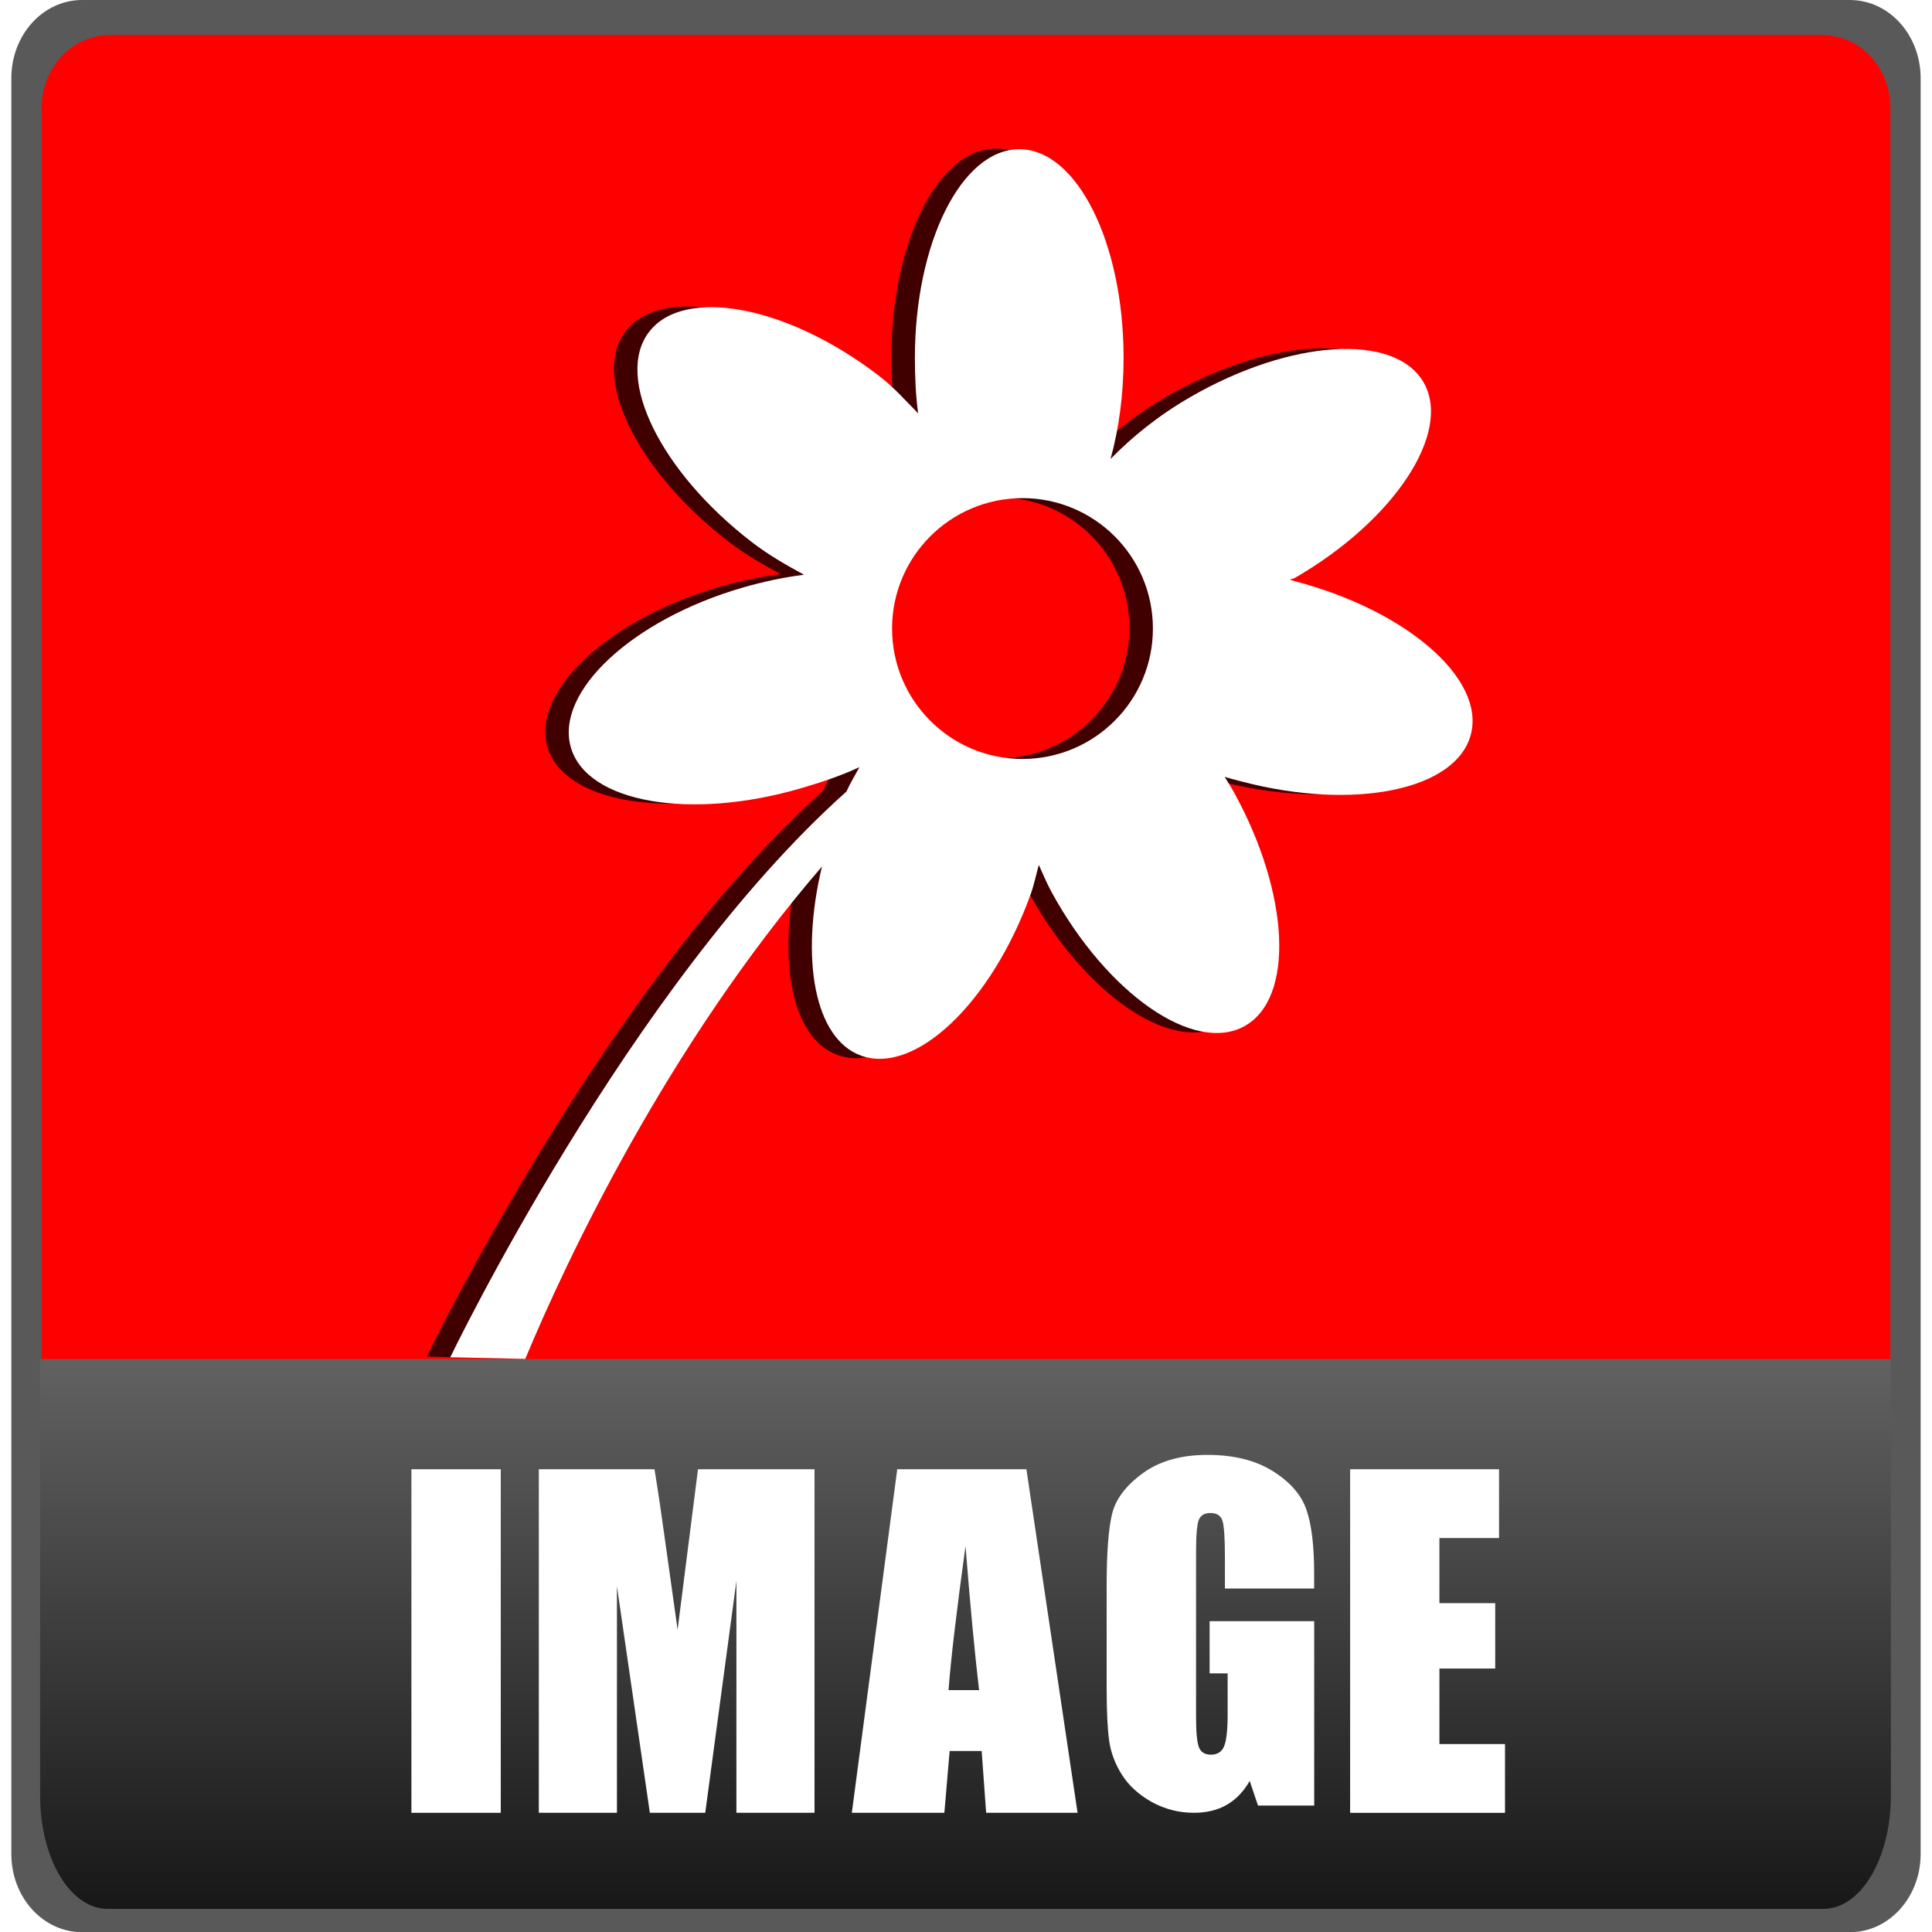 <?xml version="1.0" encoding="UTF-8" standalone="no"?>
<!-- Created with Inkscape (http://www.inkscape.org/) -->

<svg
   xmlns:dc="http://purl.org/dc/elements/1.1/"
   xmlns:cc="http://creativecommons.org/ns#"
   xmlns:rdf="http://www.w3.org/1999/02/22-rdf-syntax-ns#"
   xmlns:svg="http://www.w3.org/2000/svg"
   xmlns="http://www.w3.org/2000/svg"
   xmlns:xlink="http://www.w3.org/1999/xlink"
   xmlns:sodipodi="http://sodipodi.sourceforge.net/DTD/sodipodi-0.dtd"
   xmlns:inkscape="http://www.inkscape.org/namespaces/inkscape"
   width="79.992"
   height="80"
   id="svg4768"
   version="1.1"
   inkscape:version="0.48.3.1 r9886"
   sodipodi:docname="video.svg"
   inkscape:export-filename="/home/christian/Dokumente/Arbeit/FH D/eLearning/Moodle/moodle-theme_anomalyred/pix_core/f/avi-256.png"
   inkscape:export-xdpi="288.00168"
   inkscape:export-ydpi="288.00168"
   preserveAspectRatio="xMinYMid meet">
  <defs
     id="defs4770">
    <linearGradient
       id="linearGradient3824">
      <stop
         style="stop-color:#468800;stop-opacity:1;"
         offset="0"
         id="stop3826" />
      <stop
         style="stop-color:#9fff00;stop-opacity:1;"
         offset="1"
         id="stop3828" />
    </linearGradient>
    <linearGradient
       id="linearGradient4136">
      <stop
         id="stop4150"
         offset="0"
         style="stop-color:#9d9d9d;stop-opacity:1;" />
      <stop
         id="stop4148"
         offset="0.5"
         style="stop-color:#e3e3e3;stop-opacity:1;" />
      <stop
         style="stop-color:#ffffff;stop-opacity:1;"
         offset="1"
         id="stop4140" />
    </linearGradient>
    <linearGradient
       id="linearGradient4126">
      <stop
         style="stop-color:#d9c183;stop-opacity:1"
         offset="0"
         id="stop4128" />
      <stop
         id="stop4130"
         offset="0.5"
         style="stop-color:#f5e4b7;stop-opacity:1" />
      <stop
         id="stop4132"
         offset="1"
         style="stop-color:#cfb469;stop-opacity:1" />
    </linearGradient>
    <linearGradient
       id="linearGradient4108">
      <stop
         id="stop4114"
         offset="0"
         style="stop-color:#e5d5ab;stop-opacity:1;" />
      <stop
         style="stop-color:#f9f0d9;stop-opacity:1;"
         offset="0.5"
         id="stop4120" />
      <stop
         style="stop-color:#e5d5ab;stop-opacity:1;"
         offset="1"
         id="stop4116" />
    </linearGradient>
    <linearGradient
       id="linearGradient3811">
      <stop
         id="stop3813"
         offset="0"
         style="stop-color:#8a7440;stop-opacity:1;" />
      <stop
         style="stop-color:#9c7a28;stop-opacity:1;"
         offset="0.323"
         id="stop3815" />
      <stop
         style="stop-color:#b49851;stop-opacity:1;"
         offset="0.7"
         id="stop3817" />
      <stop
         id="stop3819"
         offset="1"
         style="stop-color:#d6ba6e;stop-opacity:1;" />
    </linearGradient>
    <linearGradient
       id="linearGradient5412">
      <stop
         id="stop5414"
         offset="0"
         style="stop-color:#8a7440;stop-opacity:1;" />
      <stop
         style="stop-color:#9c7a28;stop-opacity:1;"
         offset="0.28"
         id="stop5416" />
      <stop
         style="stop-color:#b49851;stop-opacity:1;"
         offset="0.784"
         id="stop5418" />
      <stop
         id="stop5420"
         offset="1"
         style="stop-color:#d6ba6e;stop-opacity:1;" />
    </linearGradient>
    <linearGradient
       id="linearGradient5354">
      <stop
         style="stop-color:#8a7440;stop-opacity:1;"
         offset="0"
         id="stop5356" />
      <stop
         id="stop5364"
         offset="0.173"
         style="stop-color:#9c7a28;stop-opacity:1;" />
      <stop
         id="stop5362"
         offset="0.577"
         style="stop-color:#b49851;stop-opacity:1;" />
      <stop
         style="stop-color:#d6ba6e;stop-opacity:1;"
         offset="1"
         id="stop5358" />
    </linearGradient>
    <linearGradient
       id="linearGradient5336">
      <stop
         style="stop-color:#f4ff5a;stop-opacity:1;"
         offset="0"
         id="stop5338" />
      <stop
         style="stop-color:#74a61a;stop-opacity:1;"
         offset="1"
         id="stop5340" />
    </linearGradient>
    <inkscape:perspective
       sodipodi:type="inkscape:persp3d"
       inkscape:vp_x="3.045074e-06 : 526.18109 : 1"
       inkscape:vp_y="0 : 1000 : 0"
       inkscape:vp_z="744.09448 : 526.18109 : 1"
       inkscape:persp3d-origin="372.04724 : 350.78739 : 1"
       id="perspective4778" />
    <linearGradient
       inkscape:collect="always"
       xlink:href="#linearGradient5412"
       id="linearGradient5410"
       x1="495.493"
       y1="768.93"
       x2="495.493"
       y2="497.698"
       gradientUnits="userSpaceOnUse" />
    <linearGradient
       y2="400.396"
       x2="317.617"
       y1="521.406"
       x1="317.617"
       gradientUnits="userSpaceOnUse"
       id="linearGradient3011"
       xlink:href="#linearGradient3023"
       inkscape:collect="always" />
    <linearGradient
       gradientUnits="userSpaceOnUse"
       y2="400.396"
       x2="317.617"
       y1="521.406"
       x1="317.617"
       id="linearGradient3029"
       xlink:href="#linearGradient3023"
       inkscape:collect="always" />
    <linearGradient
       id="linearGradient3023"
       inkscape:collect="always">
      <stop
         id="stop3025"
         offset="0"
         style="stop-color:#333333;stop-opacity:1" />
      <stop
         id="stop3027"
         offset="1"
         style="stop-color:#000000;stop-opacity:0;" />
    </linearGradient>
    <linearGradient
       y2="400.396"
       x2="317.617"
       y1="521.406"
       x1="317.617"
       gradientUnits="userSpaceOnUse"
       id="linearGradient3011-2"
       xlink:href="#linearGradient3023-8"
       inkscape:collect="always" />
    <linearGradient
       gradientUnits="userSpaceOnUse"
       y2="400.396"
       x2="317.617"
       y1="521.406"
       x1="317.617"
       id="linearGradient3029-8"
       xlink:href="#linearGradient3023-8"
       inkscape:collect="always" />
    <linearGradient
       id="linearGradient3023-8"
       inkscape:collect="always">
      <stop
         id="stop3025-0"
         offset="0"
         style="stop-color:#333333;stop-opacity:1" />
      <stop
         id="stop3027-8"
         offset="1"
         style="stop-color:#000000;stop-opacity:0;" />
    </linearGradient>
    <linearGradient
       inkscape:collect="always"
       xlink:href="#linearGradient5412"
       id="linearGradient3076"
       gradientUnits="userSpaceOnUse"
       x1="495.493"
       y1="768.93"
       x2="495.493"
       y2="497.698" />
    <linearGradient
       inkscape:collect="always"
       xlink:href="#linearGradient5412"
       id="linearGradient3078"
       gradientUnits="userSpaceOnUse"
       x1="495.493"
       y1="768.93"
       x2="495.493"
       y2="497.698" />
    <linearGradient
       inkscape:collect="always"
       xlink:href="#linearGradient5412"
       id="linearGradient3080"
       gradientUnits="userSpaceOnUse"
       x1="495.493"
       y1="768.93"
       x2="495.493"
       y2="497.698" />
    <linearGradient
       inkscape:collect="always"
       xlink:href="#linearGradient4126"
       id="linearGradient3862"
       gradientUnits="userSpaceOnUse"
       gradientTransform="matrix(0,0.185,0.845,0,133.56,134.096)"
       x1="181.445"
       y1="458.733"
       x2="511.758"
       y2="486.307" />
    <linearGradient
       inkscape:collect="always"
       xlink:href="#linearGradient4108"
       id="linearGradient3865"
       gradientUnits="userSpaceOnUse"
       gradientTransform="matrix(0.988,0,0,0.38,48.75,-7.717)"
       x1="238.688"
       y1="473.977"
       x2="492.975"
       y2="482.398" />
    <linearGradient
       inkscape:collect="always"
       xlink:href="#linearGradient3811"
       id="linearGradient3868"
       gradientUnits="userSpaceOnUse"
       gradientTransform="matrix(0.988,0,0,0.988,48.75,-295.628)"
       x1="348.099"
       y1="516.613"
       x2="348.099"
       y2="476.307" />
    <linearGradient
       inkscape:collect="always"
       xlink:href="#linearGradient5354"
       id="linearGradient3874"
       gradientUnits="userSpaceOnUse"
       gradientTransform="matrix(0.968,0,0,1.005,52.716,-304.222)"
       x1="342.173"
       y1="857.116"
       x2="342.173"
       y2="499.801" />
    <linearGradient
       inkscape:collect="always"
       xlink:href="#linearGradient4126"
       id="linearGradient3879"
       gradientUnits="userSpaceOnUse"
       gradientTransform="matrix(0,0.185,0.845,0,133.56,341.278)"
       x1="181.445"
       y1="458.733"
       x2="511.758"
       y2="486.307" />
    <linearGradient
       inkscape:collect="always"
       xlink:href="#linearGradient5412"
       id="linearGradient3833"
       gradientUnits="userSpaceOnUse"
       x1="495.493"
       y1="768.93"
       x2="495.493"
       y2="497.698" />
    <linearGradient
       inkscape:collect="always"
       xlink:href="#linearGradient3811"
       id="linearGradient3830"
       x1="261.168"
       y1="468.597"
       x2="261.168"
       y2="426.415"
       gradientUnits="userSpaceOnUse"
       gradientTransform="matrix(1.069,0,0,1.069,-18.103,-31.044)" />
    <linearGradient
       inkscape:collect="always"
       xlink:href="#linearGradient4136"
       id="linearGradient3853"
       x1="265.841"
       y1="456.628"
       x2="265.841"
       y2="435.472"
       gradientUnits="userSpaceOnUse"
       gradientTransform="translate(-3.959,0.163)" />
    <linearGradient
       inkscape:collect="always"
       xlink:href="#linearGradient4136"
       id="linearGradient3873"
       gradientUnits="userSpaceOnUse"
       gradientTransform="translate(1.963,0.163)"
       x1="265.841"
       y1="456.628"
       x2="265.841"
       y2="435.472" />
    <linearGradient
       inkscape:collect="always"
       xlink:href="#linearGradient4136"
       id="linearGradient3977"
       gradientUnits="userSpaceOnUse"
       gradientTransform="translate(-7.304,-0.103)"
       x1="265.841"
       y1="456.628"
       x2="265.841"
       y2="435.472" />
    <linearGradient
       inkscape:collect="always"
       xlink:href="#linearGradient4136"
       id="linearGradient3987"
       gradientUnits="userSpaceOnUse"
       gradientTransform="translate(-7.304,-0.103)"
       x1="265.841"
       y1="456.628"
       x2="265.841"
       y2="435.472" />
    <linearGradient
       y2="1002.931"
       x2="24.114"
       y1="1065.156"
       x1="24.114"
       gradientTransform="matrix(0.968,0,0,1.025,237.895,-606.561)"
       gradientUnits="userSpaceOnUse"
       id="linearGradient3321"
       xlink:href="#linearGradient3811-2"
       inkscape:collect="always" />
    <linearGradient
       id="linearGradient3811-2">
      <stop
         id="stop3813-1"
         offset="0"
         style="stop-color:#8a6c40;stop-opacity:1;" />
      <stop
         style="stop-color:#9c7728;stop-opacity:1;"
         offset="0.323"
         id="stop3815-6" />
      <stop
         style="stop-color:#b49851;stop-opacity:1;"
         offset="0.7"
         id="stop3817-5" />
      <stop
         id="stop3819-6"
         offset="1"
         style="stop-color:#d6ba6e;stop-opacity:1;" />
    </linearGradient>
    <linearGradient
       id="linearGradient6707">
      <stop
         id="stop6709"
         offset="0"
         style="stop-color:#000000;stop-opacity:1;" />
      <stop
         id="stop6711"
         offset="1"
         style="stop-color:#ffffff;stop-opacity:1;" />
    </linearGradient>
    <linearGradient
       y2="468.359"
       x2="314.349"
       y1="425.617"
       x1="314.349"
       gradientTransform="translate(-53.785,-0.004)"
       gradientUnits="userSpaceOnUse"
       id="linearGradient1187"
       xlink:href="#linearGradient1069"
       inkscape:collect="always" />
    <linearGradient
       id="linearGradient1069">
      <stop
         style="stop-color:#ffffff;stop-opacity:1"
         offset="0"
         id="stop1071" />
      <stop
         style="stop-color:#e6e6e6;stop-opacity:1"
         offset="1"
         id="stop1073" />
    </linearGradient>
    <linearGradient
       inkscape:collect="always"
       xlink:href="#linearGradient6707"
       id="linearGradient3107"
       gradientUnits="userSpaceOnUse"
       gradientTransform="matrix(5.797,0,0,8.541,-1252.516,-3435.599)"
       x1="262.014"
       y1="471.952"
       x2="262.014"
       y2="442.784" />
    <linearGradient
       inkscape:collect="always"
       xlink:href="#linearGradient6707"
       id="linearGradient3079"
       gradientUnits="userSpaceOnUse"
       gradientTransform="matrix(5.797,0,0,8.541,-1252.516,-3435.599)"
       x1="262.014"
       y1="471.952"
       x2="262.014"
       y2="442.784" />
    <linearGradient
       inkscape:collect="always"
       xlink:href="#linearGradient6707"
       id="linearGradient3077"
       gradientUnits="userSpaceOnUse"
       gradientTransform="matrix(1.811,0,0,2.669,-211.884,-765.769)"
       x1="262.014"
       y1="471.952"
       x2="262.014"
       y2="442.784" />
    <linearGradient
       inkscape:collect="always"
       xlink:href="#linearGradient6707"
       id="linearGradient3941"
       gradientUnits="userSpaceOnUse"
       gradientTransform="matrix(1.792,0,0,2.678,-206.929,-769.937)"
       x1="262.014"
       y1="471.952"
       x2="262.014"
       y2="442.784" />
    <filter
       inkscape:collect="always"
       id="filter3861">
      <feGaussianBlur
         inkscape:collect="always"
         stdDeviation="0.343"
         id="feGaussianBlur3863" />
    </filter>
    <linearGradient
       inkscape:collect="always"
       xlink:href="#linearGradient6707-0"
       id="linearGradient3020"
       gradientUnits="userSpaceOnUse"
       gradientTransform="matrix(1.698,0,0,2.669,-419.416,-185.205)"
       x1="262.014"
       y1="471.952"
       x2="262.014"
       y2="442.784" />
    <linearGradient
       id="linearGradient6707-0">
      <stop
         id="stop6709-7"
         offset="0"
         style="stop-color:#000000;stop-opacity:1;" />
      <stop
         id="stop6711-8"
         offset="1"
         style="stop-color:#ffffff;stop-opacity:1;" />
    </linearGradient>
    <linearGradient
       y2="442.784"
       x2="262.014"
       y1="471.952"
       x1="262.014"
       gradientTransform="matrix(1.698,0,0,2.669,-195.235,-731.857)"
       gradientUnits="userSpaceOnUse"
       id="linearGradient3035"
       xlink:href="#linearGradient6707-0"
       inkscape:collect="always" />
    <filter
       color-interpolation-filters="sRGB"
       inkscape:collect="always"
       id="filter3844">
      <feGaussianBlur
         inkscape:collect="always"
         stdDeviation="0.462"
         id="feGaussianBlur3846" />
    </filter>
    <filter
       color-interpolation-filters="sRGB"
       inkscape:collect="always"
       id="filter3844-3">
      <feGaussianBlur
         inkscape:collect="always"
         stdDeviation="0.462"
         id="feGaussianBlur3846-1" />
    </filter>
  </defs>
  <sodipodi:namedview
     id="base"
     pagecolor="#ffffff"
     bordercolor="#666666"
     borderopacity="1.0"
     inkscape:pageopacity="0.0"
     inkscape:pageshadow="2"
     inkscape:zoom="3.9999998"
     inkscape:cx="41.430249"
     inkscape:cy="36.087382"
     inkscape:document-units="px"
     inkscape:current-layer="layer1"
     showgrid="true"
     inkscape:window-width="1881"
     inkscape:window-height="1029"
     inkscape:window-x="0"
     inkscape:window-y="26"
     inkscape:window-maximized="1"
     showguides="true"
     inkscape:guide-bbox="true"
     fit-margin-top="0"
     fit-margin-left="0.47"
     fit-margin-right="0.47"
     fit-margin-bottom="0">
    <inkscape:grid
       type="xygrid"
       id="grid3230"
       empspacing="5"
       visible="true"
       enabled="true"
       snapvisiblegridlinesonly="true"
       originx="-87.998px"
       originy="-88px" />
  </sodipodi:namedview>
  <g
     inkscape:label="Capa 1"
     inkscape:groupmode="layer"
     id="layer1"
     transform="translate(-221.131,-407.78)">
    <path
       style="opacity:0.65;fill:#000000;fill-opacity:1;stroke:none"
       d="m 224.533,407.78 73.187,0 c 1.625,0 2.933,1.445 2.933,3.241 l 0,73.518 c 0,1.795 -1.308,3.241 -2.933,3.241 l -73.187,0 c -1.625,0 -2.933,-1.445 -2.933,-3.241 l 0,-73.518 c 0,-1.795 1.308,-3.241 2.933,-3.241 z"
       id="rect3922"
       inkscape:connector-curvature="0" />
    <path
       inkscape:connector-curvature="0"
       id="path869"
       d="m 225.678,409.229 70.897,0 c 1.565,0 2.825,1.349 2.825,3.025 l 0,68.62 c 0,1.676 -1.26,3.025 -2.825,3.025 l -70.897,0 c -1.565,0 -2.825,-1.349 -2.825,-3.025 l 0,-68.62 c 0,-1.676 1.26,-3.025 2.825,-3.025 z"
       style="fill:#ff0000;fill-opacity:1;stroke:none" />
    <path
       inkscape:connector-curvature="0"
       style="fill:url(#linearGradient3941);fill-opacity:1;stroke:none"
       d="m 222.792,464.053 0,18.076 c 0,2.587 1.234,4.686 2.801,4.686 l 71.026,0 c 1.567,0 2.801,-2.099 2.801,-4.686 l 0,-18.076 -76.627,0 z"
       id="path874" />
    <g
       transform="matrix(2.399,0,0,2.399,-947.675,-897.704)"
       id="g3824">
      <path
         d="m 495.848,569.536 0,5.929 -1.542,0 0,-5.929 1.542,0 z"
         style="font-size:7.5px;font-style:normal;font-variant:normal;font-weight:bold;font-stretch:normal;line-height:125%;letter-spacing:0px;word-spacing:0px;fill:#ffffff;fill-opacity:1;stroke:none;font-family:Impact;-inkscape-font-specification:Impact Bold"
         id="path863"
         inkscape:connector-curvature="0" />
      <path
         d="m 504.92,569.536 0.883,5.929 -1.578,0 -0.077,-1.066 -0.553,0 -0.091,1.066 -1.597,0 0.784,-5.929 2.23,0 z m -0.817,3.812 q -0.117,-1.007 -0.234,-2.487 -0.234,1.699 -0.293,2.487 l 0.527,0 z"
         style="font-size:7.5px;font-style:normal;font-variant:normal;font-weight:bold;font-stretch:normal;line-height:125%;letter-spacing:0px;word-spacing:0px;fill:#ffffff;fill-opacity:1;stroke:none;font-family:Impact;-inkscape-font-specification:Impact Bold"
         id="path871"
         inkscape:connector-curvature="0" />
      <path
         d="m 510.506,569.536 2.571,0 0,1.187 -1.029,0 0,1.124 0.963,0 0,1.128 -0.963,0 0,1.304 1.132,0 0,1.187 -2.673,0 0,-5.929 z"
         style="font-size:7.5px;font-style:normal;font-variant:normal;font-weight:bold;font-stretch:normal;line-height:125%;letter-spacing:0px;word-spacing:0px;fill:#ffffff;fill-opacity:1;stroke:none;font-family:Impact;-inkscape-font-specification:Impact Bold"
         id="path1011-9"
         inkscape:connector-curvature="0" />
      <path
         d="m 509.888,571.594 -1.542,0 0,-0.538 q 0,-0.509 -0.044,-0.637 -0.044,-0.128 -0.209,-0.128 -0.143,0 -0.194,0.11 -0.051,0.11 -0.051,0.564 l 0,2.845 q 0,0.399 0.051,0.527 0.051,0.125 0.205,0.125 0.168,0 0.227,-0.143 0.062,-0.143 0.062,-0.557 l 0,-0.703 -0.311,0 0,-0.901 1.805,0 0,3.182 -0.97,0 -0.143,-0.425 q -0.157,0.275 -0.399,0.414 -0.238,0.136 -0.564,0.136 -0.388,0 -0.729,-0.187 -0.337,-0.19 -0.513,-0.469 -0.176,-0.278 -0.22,-0.582 -0.044,-0.308 -0.044,-0.919 l 0,-1.761 q 0,-0.85 0.092,-1.234 0.091,-0.385 0.524,-0.703 0.436,-0.322 1.124,-0.322 0.677,0 1.124,0.278 0.447,0.278 0.582,0.663 0.135,0.381 0.135,1.11 l 0,0.256 z"
         id="path849"
         inkscape:connector-curvature="0"
         style="font-size:7.5px;font-style:normal;font-weight:normal;line-height:125%;letter-spacing:0px;word-spacing:0px;fill:#ffffff;fill-opacity:1;stroke:none;font-family:Impact;-inkscape-font-specification:Impact" />
      <path
         d="m 501.263,569.536 0,5.929 -1.348,0 0,-4.003 -0.538,4.003 -0.956,0 -0.568,-3.911 0,3.911 -1.348,0 0,-5.929 1.996,0 q 0.088,0.535 0.187,1.26 l 0.212,1.509 0.352,-2.769 2.01,0 z"
         style="font-size:7.5px;font-style:normal;font-variant:normal;font-weight:bold;font-stretch:normal;line-height:125%;letter-spacing:0px;word-spacing:0px;fill:#ffffff;fill-opacity:1;stroke:none;font-family:Impact;-inkscape-font-specification:Impact Bold"
         id="path1009"
         inkscape:connector-curvature="0" />
    </g>
    <g
       transform="translate(-2.225,-0.133)"
       id="g3094">
      <g
         style="opacity:0.75;fill:#000000;fill-opacity:1;filter:url(#filter3844)"
         id="g3845"
         transform="matrix(1.5,0,0,1.5,-130.382,-237.391)">
        <path
           inkscape:connector-curvature="0"
           style="color:#000000;fill:#000000;fill-opacity:1;fill-rule:nonzero;stroke:none;stroke-width:1;marker:none;visibility:visible;display:inline;overflow:visible;enable-background:accumulate"
           d="m 263.311,434.304 c -1.591,0 -2.88,2.579 -2.88,5.76 0,0.529 0.023,1.043 0.09,1.53 -0.342,-0.345 -0.666,-0.716 -1.08,-1.035 -2.521,-1.94 -5.375,-2.476 -6.345,-1.215 -0.97,1.261 0.314,3.865 2.835,5.805 0.478,0.368 0.954,0.635 1.44,0.9 -0.55,0.07 -1.129,0.191 -1.71,0.36 -3.054,0.891 -5.17,2.883 -4.725,4.41 0.445,1.527 3.291,2.016 6.345,1.125 0.573,-0.167 1.124,-0.353 1.62,-0.585 -0.121,0.22 -0.25,0.436 -0.36,0.675 -6.001,5.356 -10.935,15.615 -10.935,15.615 l 2.07,0.045 c 1.124,-2.699 3.904,-8.624 8.19,-13.59 -0.607,2.524 -0.214,4.753 1.08,5.22 1.496,0.54 3.601,-1.462 4.68,-4.455 0.097,-0.269 0.151,-0.545 0.225,-0.81 0.117,0.257 0.219,0.508 0.36,0.765 1.528,2.79 3.915,4.454 5.31,3.69 1.395,-0.764 1.258,-3.645 -0.27,-6.435 -0.087,-0.159 -0.178,-0.299 -0.27,-0.45 0.169,0.053 0.32,0.089 0.495,0.135 3.078,0.803 5.898,0.234 6.3,-1.305 0.402,-1.539 -1.782,-3.427 -4.86,-4.23 -0.047,-0.013 -0.088,-0.033 -0.135,-0.045 0.042,-0.023 0.094,-0.021 0.135,-0.045 2.755,-1.591 4.35,-4.023 3.555,-5.4 -0.795,-1.377 -3.68,-1.186 -6.435,0.405 -0.882,0.509 -1.602,1.094 -2.205,1.71 0.229,-0.826 0.36,-1.779 0.36,-2.79 0,-3.181 -1.289,-5.76 -2.88,-5.76 z m 0.09,9.63 c 1.988,0 3.6,1.612 3.6,3.6 0,1.988 -1.612,3.6 -3.6,3.6 -1.988,0 -3.6,-1.612 -3.6,-3.6 0,-1.988 1.612,-3.6 3.6,-3.6 z"
           id="path4019-3" />
      </g>
      <path
         id="path4019"
         d="m 265.556,414.092 c -2.386,0 -4.32,3.868 -4.32,8.64 0,0.794 0.035,1.565 0.135,2.295 -0.513,-0.518 -0.998,-1.074 -1.62,-1.552 -3.782,-2.91 -8.063,-3.713 -9.518,-1.823 -1.455,1.891 0.471,5.798 4.253,8.707 0.718,0.552 1.431,0.952 2.16,1.35 -0.825,0.105 -1.693,0.286 -2.565,0.54 -4.581,1.336 -7.755,4.325 -7.088,6.615 0.668,2.29 4.937,3.023 9.518,1.688 0.859,-0.25 1.686,-0.529 2.43,-0.877 -0.182,0.331 -0.376,0.655 -0.54,1.012 -9.002,8.034 -16.402,23.422 -16.402,23.422 l 3.105,0.067 c 1.686,-4.048 5.856,-12.936 12.285,-20.385 -0.91,3.786 -0.321,7.13 1.62,7.83 2.244,0.809 5.401,-2.194 7.02,-6.683 0.146,-0.404 0.226,-0.817 0.338,-1.215 0.175,0.385 0.329,0.762 0.54,1.147 2.292,4.185 5.872,6.681 7.965,5.535 2.093,-1.146 1.887,-5.467 -0.405,-9.652 -0.131,-0.239 -0.267,-0.448 -0.405,-0.675 0.254,0.079 0.479,0.134 0.743,0.202 4.617,1.205 8.848,0.351 9.45,-1.958 0.602,-2.309 -2.673,-5.14 -7.29,-6.345 -0.07,-0.019 -0.132,-0.05 -0.202,-0.067 0.062,-0.035 0.14,-0.032 0.202,-0.067 4.132,-2.386 6.525,-6.034 5.332,-8.1 -1.193,-2.066 -5.52,-1.778 -9.652,0.608 -1.324,0.764 -2.403,1.641 -3.308,2.565 0.343,-1.239 0.54,-2.669 0.54,-4.185 0,-4.772 -1.934,-8.64 -4.32,-8.64 z m 0.135,14.445 c 2.982,0 5.4,2.418 5.4,5.4 0,2.982 -2.418,5.4 -5.4,5.4 -2.982,0 -5.4,-2.418 -5.4,-5.4 0,-2.982 2.418,-5.4 5.4,-5.4 z"
         style="fill:#ffffff;fill-opacity:1;stroke:none"
         inkscape:connector-curvature="0" />
    </g>
  </g>
</svg>
